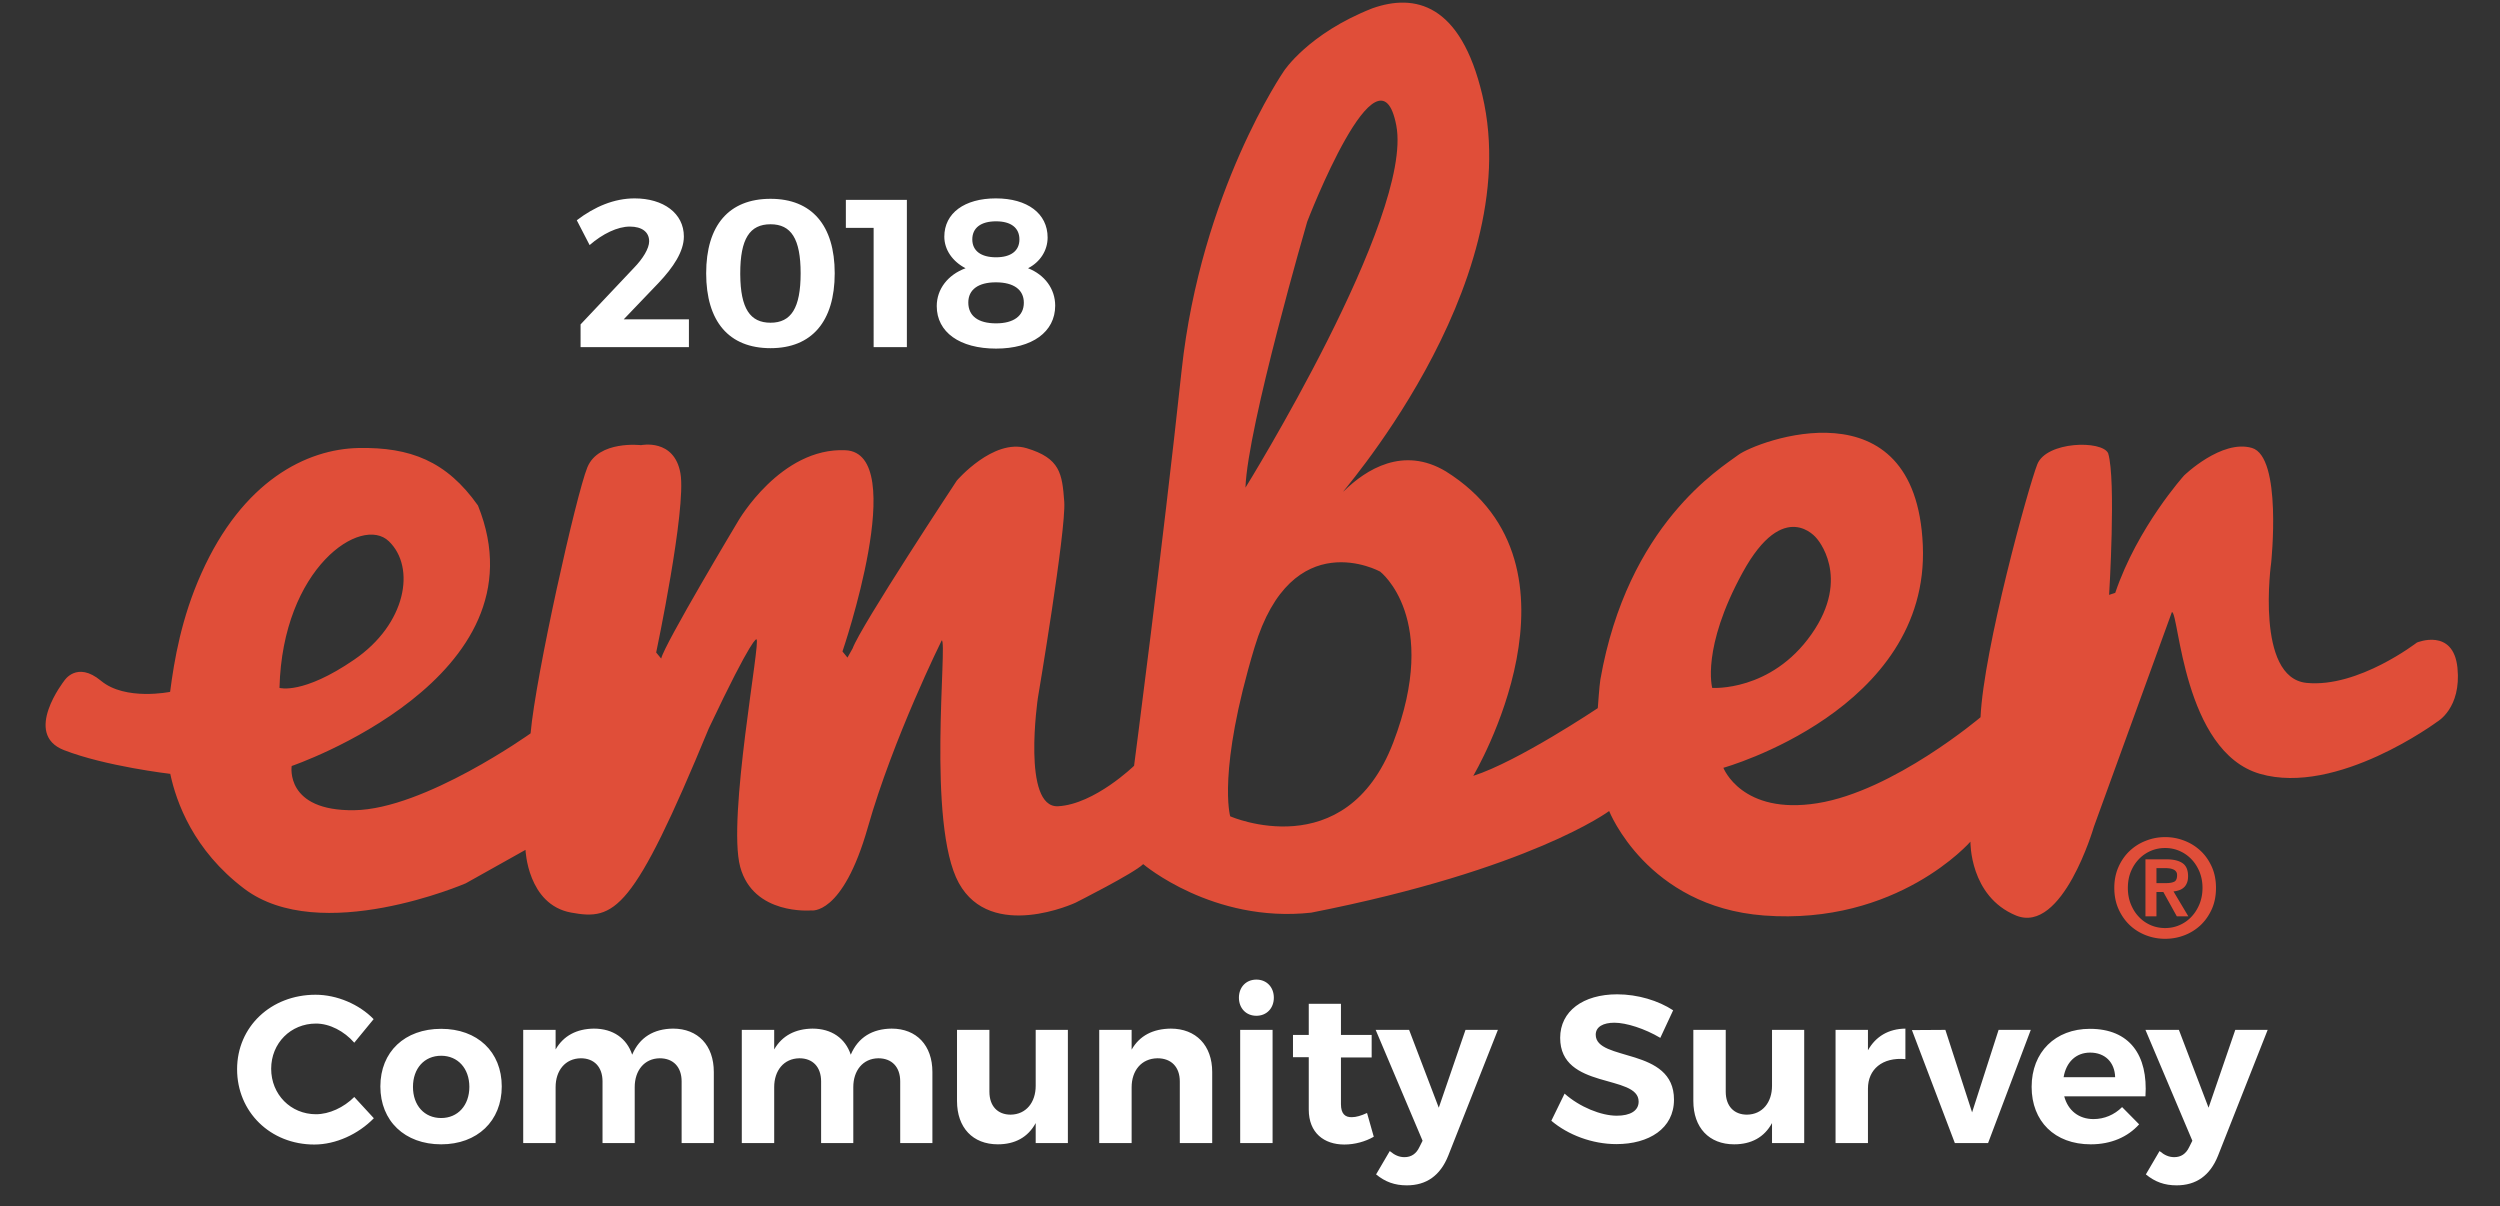 <svg width="713" height="344" xmlns="http://www.w3.org/2000/svg"><rect width="100%" height="100%" fill="#333333" stroke="none"/><g fill="none" fill-rule="nonzero"><g fill="#E04E39"><path d="M689.315 183.242s-16.736 12.969-31.468 11.52c-14.732-1.447-10.106-34.326-10.106-34.326s3.177-30.153-5.5-32.687c-8.656-2.513-19.338 7.857-19.338 7.857s-13.282 14.715-19.636 33.476l-1.748.574s2.025-32.9-.277-40.395c-1.727-3.748-17.61-3.45-20.212 3.173-2.6 6.643-15.307 52.789-16.182 72.124 0 0-24.838 21.06-46.478 24.51-21.66 3.471-26.863-10.093-26.863-10.093s58.908-16.44 56.882-63.458c-2.004-47.019-47.501-29.62-52.64-25.767-4.988 3.748-31.574 19.762-39.335 64.118-.256 1.491-.725 8.092-.725 8.092s-22.812 15.269-35.52 19.315c0 0 35.52-59.71-7.781-86.819-12.178-7.322-22.794-.585-29.109 5.6-3.877 3.8 52.497-57.793 39.492-112.903C416.588.918 403.455-1.893 391.409 2.366c-18.293 7.198-25.222 17.866-25.222 17.866S342.501 54.56 337 105.624c-5.48 51.043-13.56 112.776-13.56 112.776s-11.278 10.967-21.66 11.542c-10.405.553-5.779-30.878-5.779-30.878s8.08-47.87 7.526-55.962c-.597-8.07-1.172-12.393-10.702-15.268-9.53-2.896-19.935 9.22-19.935 9.22s-27.417 41.525-29.72 47.87l-1.471 2.62-1.429-1.746s19.338-56.537.875-57.39c-18.485-.872-30.616 20.188-30.616 20.188s-21.086 35.2-21.96 39.225l-1.428-1.725s8.656-40.95 6.929-51.065c-1.749-10.093-11.257-8.07-11.257-8.07s-12.132-1.448-15.308 6.346c-3.177 7.793-14.732 59.412-16.182 75.851 0 0-30.317 21.635-50.252 21.912-19.913.298-17.887-12.606-17.887-12.606s73.064-24.979 53.13-74.297c-8.955-12.692-19.338-16.674-34.07-16.397-14.732.298-33.004 9.263-44.836 35.796-5.672 12.65-7.718 24.68-8.891 33.752 0 0-12.77 2.62-19.7-3.151-6.95-5.771-10.51 0-10.51 0s-11.897 15.161-.065 19.761c11.854 4.62 30.318 6.772 30.318 6.772 1.705 8.07 6.63 21.805 21.064 32.73 21.661 16.439 63.214-1.512 63.214-1.512l17.035-9.54s.576 15.609 13.005 17.887c12.409 2.279 17.61-.043 39.272-52.534 12.707-26.83 13.581-25.383 13.581-25.383 1.428-.298-8.379 51.043-4.627 64.885 3.753 13.863 20.212 12.415 20.212 12.415s8.954 1.724 16.182-23.659c7.206-25.383 21.086-53.364 21.086-53.364 1.705 0-4.35 52.491 4.882 69.229 9.253 16.737 33.217 5.621 33.217 5.621s16.757-8.432 19.358-11.03c0 0 19.87 16.908 47.907 13.841 62.681-12.33 84.982-28.982 84.982-28.982s10.767 27.258 44.133 29.792c38.099 2.874 58.907-21.06 58.907-21.06s-.298 15.566 12.984 21.06c13.304 5.472 22.237-25.341 22.237-25.341l22.237-61.2c2.025 0 3.177 39.799 25.136 46.145 21.939 6.345 50.53-14.864 50.53-14.864s6.928-3.812 5.777-15.353c-1.173-11.542-11.556-7.24-11.556-7.24zM110.9 154.367c7.782 7.496 4.903 23.637-9.829 33.73-14.71 10.116-21.363 8.093-21.363 8.093.875-34.327 23.41-49.34 31.192-41.823zM398.23 35.82c4.904 25.958-43.024 103.257-43.024 103.257.576-17.312 17.61-75.851 17.61-75.851s20.49-53.364 25.414-27.406zm-47.373 196.996s-3.752-12.691 6.93-48.168c10.702-35.477 35.817-21.635 35.817-21.635s17.333 13.266 3.752 48.743c-13.56 35.477-46.499 21.06-46.499 21.06zm146.128-69.505c11.833-21.636 21.086-9.817 21.086-9.817s10.106 10.967-1.45 27.406c-11.555 16.44-28.292 15.29-28.292 15.29s-3.176-11.265 8.656-32.88z"/><path d="M615.02 251.862v-4.273h2.634c.365 0 .73.04 1.115.08.385.059.75.158 1.058.296.327.139.577.336.77.594.21.257.307.613.307 1.048 0 .99-.289 1.622-.866 1.88-.576.257-1.326.375-2.23.375h-2.789zm-3.135-6.785v16.26h3.134v-6.943h1.962l3.846 6.944h3.288l-4.23-7.102a7.297 7.297 0 0 0 1.634-.356c.5-.178.943-.435 1.308-.772.385-.336.673-.771.885-1.305.23-.534.326-1.167.326-1.919 0-1.76-.538-3.007-1.596-3.719-1.077-.732-2.615-1.088-4.596-1.088h-5.961zm-5.02 8.15c0-1.662.27-3.185.827-4.57.558-1.384 1.308-2.571 2.27-3.58a10.288 10.288 0 0 1 3.365-2.374c1.308-.573 2.692-.85 4.173-.85 1.462 0 2.846.277 4.135.85a10.367 10.367 0 0 1 3.384 2.374c.962 1.009 1.712 2.196 2.289 3.58.557 1.385.846 2.908.846 4.57 0 1.662-.289 3.185-.846 4.59-.577 1.384-1.327 2.61-2.289 3.62a10.133 10.133 0 0 1-3.384 2.393c-1.289.574-2.673.85-4.135.85-1.48 0-2.865-.276-4.173-.85-1.289-.574-2.423-1.365-3.365-2.393-.962-1.01-1.712-2.236-2.27-3.62-.557-1.405-.827-2.928-.827-4.59zm-3.865 0c0 2.235.404 4.233 1.192 6.014.808 1.8 1.866 3.323 3.193 4.59a14.045 14.045 0 0 0 4.634 2.907 15.147 15.147 0 0 0 5.481 1.009c1.923 0 3.75-.336 5.5-1.009a14.045 14.045 0 0 0 4.635-2.908c1.327-1.266 2.384-2.79 3.192-4.59.788-1.78 1.173-3.778 1.173-6.013 0-2.196-.385-4.194-1.173-5.974-.808-1.8-1.865-3.323-3.192-4.57a14.045 14.045 0 0 0-4.635-2.907 14.783 14.783 0 0 0-5.5-1.03c-1.904 0-3.73.337-5.48 1.03a14.045 14.045 0 0 0-4.635 2.907c-1.327 1.247-2.385 2.77-3.193 4.57-.788 1.78-1.192 3.778-1.192 5.974z"/></g><path d="M181 56.58c-5.82 0-11.4 2.34-16.5 6.24l3.66 7.08c3.72-3.24 7.98-5.28 11.46-5.28 3.48 0 5.52 1.56 5.52 4.2 0 2.04-1.8 4.98-4.38 7.62l-15.18 16.08V99h30.9v-7.92h-18.6l9.943-10.389c4.224-4.462 7.217-8.965 7.217-13.251 0-6.6-5.82-10.86-14.04-10.86zm38.76.12c-11.88 0-18.36 7.56-18.36 21.24 0 13.74 6.48 21.36 18.36 21.36 11.76 0 18.3-7.62 18.3-21.36 0-13.68-6.54-21.24-18.3-21.24zm0 7.26c5.88 0 8.58 4.14 8.58 13.98 0 9.9-2.7 14.1-8.58 14.1-5.854 0-8.561-4.08-8.638-13.673l-.002-.427c0-9.84 2.7-13.98 8.64-13.98zM258.64 99V57h-17.4v7.98h7.92V99h9.48zm25.38-42.42c-8.94 0-14.7 4.2-14.7 10.92 0 3.72 2.34 7.08 6.06 9-5.04 1.86-8.22 5.94-8.22 10.8 0 7.44 6.54 12.12 16.92 12.12 10.26 0 16.86-4.74 16.86-12.24 0-4.8-3-8.82-7.74-10.68 3.42-1.74 5.58-5.04 5.58-8.76 0-6.84-5.76-11.16-14.76-11.16zm.06 6.54c4.26 0 6.66 1.86 6.66 5.16 0 3.24-2.4 5.1-6.66 5.1-4.32 0-6.78-1.86-6.78-5.1 0-3.3 2.46-5.16 6.78-5.16zm-.06 17.4c5.1 0 7.98 2.1 7.98 5.82 0 3.78-2.94 5.88-7.92 5.88-5.1 0-7.92-2.1-7.92-5.94 0-3.66 2.82-5.76 7.86-5.76zM90 283.7c-12.72 0-22.38 9.12-22.38 21.24 0 12.18 9.48 21.48 22.02 21.48 6.12 0 12.54-2.94 16.98-7.5l-5.58-6.06c-3 3-7.14 4.92-10.92 4.92-7.2 0-12.78-5.64-12.78-12.96 0-7.32 5.58-12.9 12.78-12.9 3.9 0 8.04 2.16 10.92 5.46l5.52-6.72c-4.14-4.26-10.5-6.96-16.56-6.96zm35.82 9.72c-10.38 0-17.34 6.54-17.34 16.44 0 9.84 6.96 16.5 17.34 16.5 10.32 0 17.28-6.66 17.28-16.5 0-9.9-6.96-16.44-17.28-16.44zm0 7.68c4.74 0 8.04 3.6 8.04 8.88 0 5.28-3.3 8.88-8.04 8.88-4.8 0-8.04-3.6-8.04-8.88 0-5.28 3.24-8.88 8.04-8.88zm66.12-7.74c-5.46.06-9.54 2.46-11.64 7.44-1.56-4.68-5.46-7.44-10.92-7.44-4.86.06-8.64 1.98-10.92 5.94v-5.58h-9.24V326h9.24v-15.96c0-4.68 2.7-8.16 7.2-8.22 3.78 0 6.18 2.46 6.18 6.6V326h9.18v-15.96c0-4.68 2.7-8.16 7.14-8.22 3.84 0 6.24 2.46 6.24 6.6V326h9.18v-20.28c0-7.56-4.5-12.36-11.64-12.36zm62.34 0c-5.46.06-9.54 2.46-11.64 7.44-1.56-4.68-5.46-7.44-10.92-7.44-4.86.06-8.64 1.98-10.92 5.94v-5.58h-9.24V326h9.24v-15.96c0-4.68 2.7-8.16 7.2-8.22 3.78 0 6.18 2.46 6.18 6.6V326h9.18v-15.96c0-4.68 2.7-8.16 7.14-8.22 3.84 0 6.24 2.46 6.24 6.6V326h9.18v-20.28c0-7.56-4.5-12.36-11.64-12.36zm50.28.36h-9.18v15.96c0 4.68-2.7 8.16-7.14 8.22-3.72 0-6.06-2.46-6.06-6.54v-17.64h-9.24V314c0 7.62 4.5 12.36 11.64 12.36 4.86 0 8.58-1.98 10.8-6.06v5.7h9.18v-32.28zm29.34-.36c-5.04.06-8.88 1.98-11.16 6v-5.64h-9.24V326h9.24v-15.9c0-4.74 2.76-8.22 7.38-8.28 3.96 0 6.36 2.52 6.36 6.6V326h9.24v-20.28c0-7.56-4.62-12.36-11.82-12.36zm24.42-13.98c-2.94 0-4.98 2.16-4.98 5.16s2.04 5.16 4.98 5.16c2.94 0 4.98-2.16 4.98-5.16s-2.04-5.16-4.98-5.16zm4.62 46.62v-32.28h-9.24V326h9.24zm26.94-8.58c-1.68.78-3.12 1.2-4.32 1.2-1.98.06-3.12-1.02-3.12-3.72v-13.32h8.76v-6.42h-8.76v-8.88h-9.18v8.88h-4.5v6.36h4.5v14.94c0 6.66 4.38 9.96 10.14 9.96 3 0 6-.84 8.4-2.22l-1.92-6.78zm37.32-23.7h-9.24l-7.62 22.2-8.46-22.2h-9.54l13.38 31.62-.9 1.8c-.9 1.92-2.34 2.88-4.26 2.88-1.5 0-2.76-.54-4.2-1.74l-3.9 6.66c2.64 2.16 5.34 3.12 8.76 3.12 5.58 0 9.54-2.76 11.82-8.46l14.16-35.88zm34.02-10.14c-9.72 0-16.26 4.8-16.26 12.42 0 14.88 22.38 10.26 22.38 18.18 0 2.58-2.34 4.02-6.24 4.02-4.44 0-10.56-2.46-14.88-6.3l-3.78 7.74c4.74 4.02 11.64 6.66 18.54 6.66 9.3 0 16.44-4.44 16.44-12.66.06-15.12-22.32-10.8-22.32-18.54 0-2.28 2.16-3.42 5.34-3.42 3.36 0 8.64 1.68 13.08 4.32l3.66-7.86c-4.2-2.76-10.08-4.56-15.96-4.56zm53.34 10.14h-9.18v15.96c0 4.68-2.7 8.16-7.14 8.22-3.72 0-6.06-2.46-6.06-6.54v-17.64h-9.24V314c0 7.62 4.5 12.36 11.64 12.36 4.86 0 8.58-1.98 10.8-6.06v5.7h9.18v-32.28zm18.18 0h-9.24V326h9.24v-15.54c0-5.46 4.08-9 10.68-8.4v-8.7c-4.8.06-8.46 2.22-10.68 6.18v-5.82zM567 326l12.18-32.28H570l-7.56 23.52-7.62-23.52-9.54.06L557.52 326H567zm29.04-32.58c-9.84 0-16.62 6.6-16.62 16.56 0 9.78 6.54 16.38 16.86 16.38 5.82 0 10.56-2.1 13.8-5.7l-4.86-4.92c-2.22 2.22-5.1 3.42-8.16 3.42-4.14 0-7.26-2.4-8.34-6.48h23.16c.78-11.76-4.5-19.26-15.84-19.26zm-7.5 13.8c.72-4.26 3.48-7.02 7.56-7.02 4.26 0 7.02 2.76 7.14 7.02h-14.7zm58.2-13.5l-14.16 35.88c-2.28 5.7-6.24 8.46-11.82 8.46-3.42 0-6.12-.96-8.76-3.12l3.9-6.66c1.44 1.2 2.7 1.74 4.2 1.74 1.92 0 3.36-.96 4.26-2.88l.9-1.8-13.38-31.62h9.54l8.46 22.2 7.62-22.2h9.24z" fill="#FFF"/></g></svg>